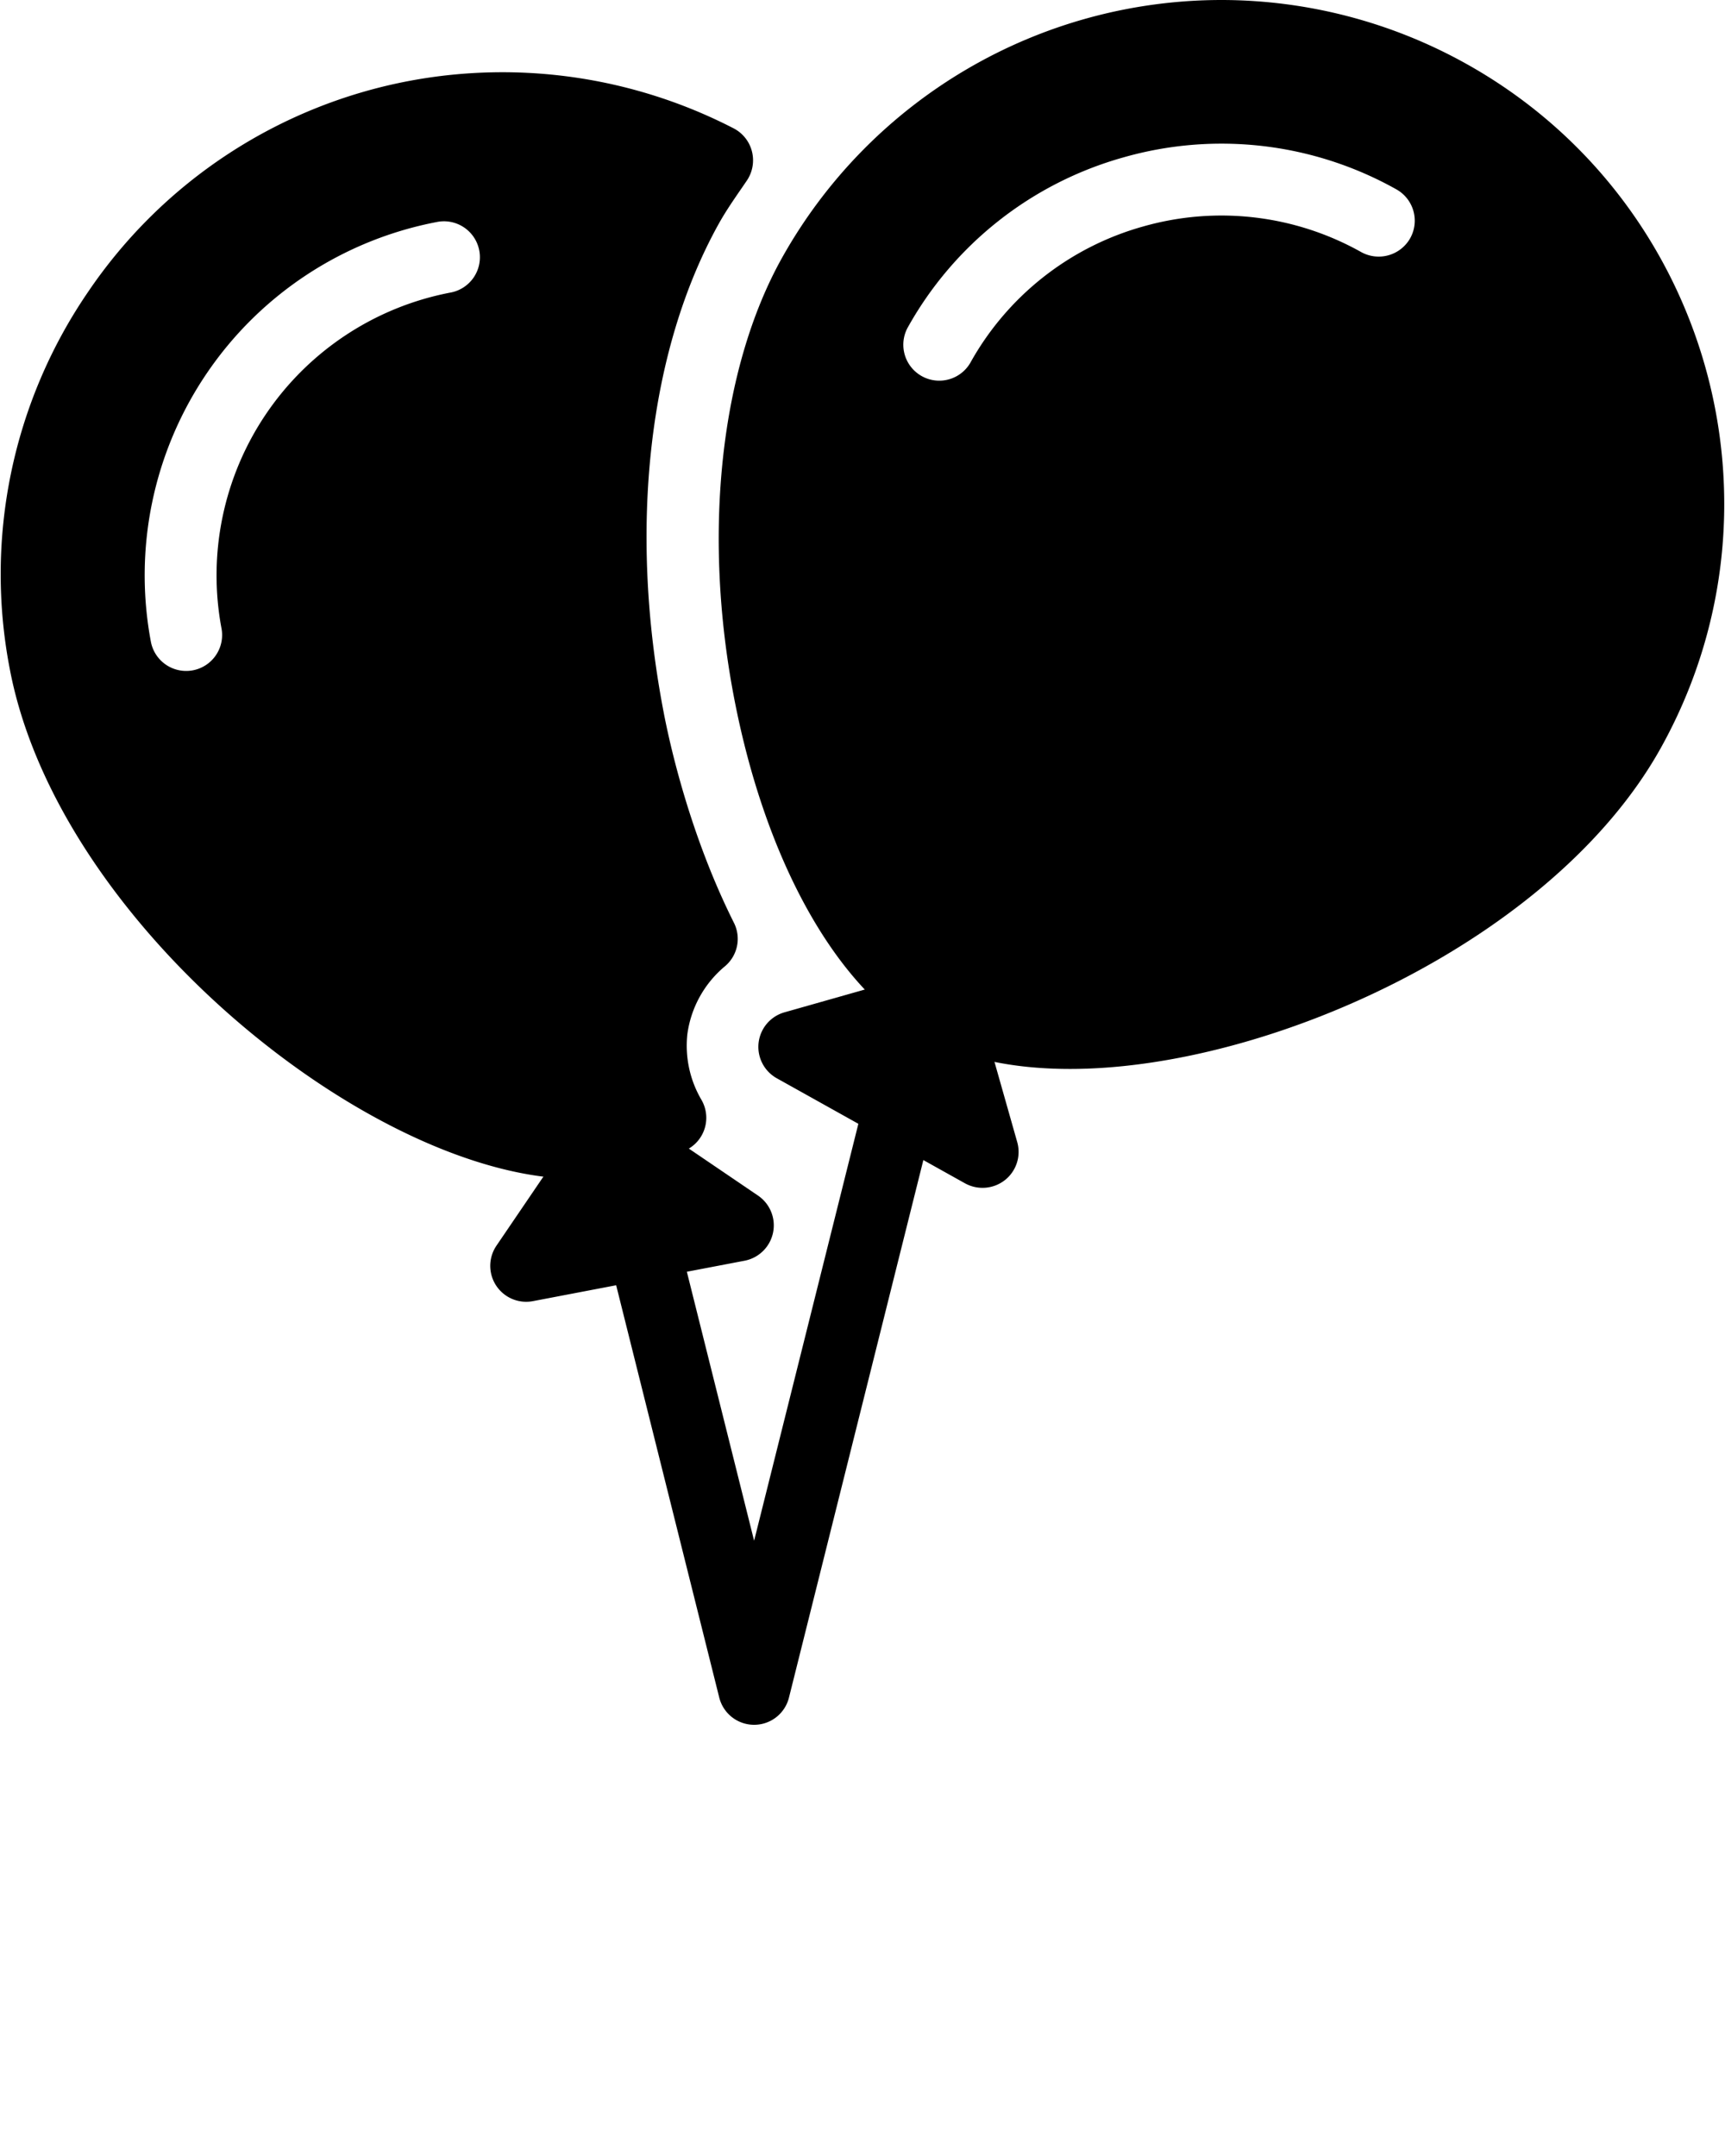 <svg xmlns="http://www.w3.org/2000/svg" viewBox="0 0 24 30"><path d="M10.549 16.638l-1.755-1.192a.499.499 0 0 0-.694.132l-1.192 1.754a.5.5 0 0 0 .507.773l2.947-.563a.501.501 0 0 0 .187-.904z"/><path d="M10.462 2.108a.5.5 0 0 0-.255-.322 7.014 7.014 0 0 0-4.508-.661 6.956 6.956 0 0 0-4.477 2.942A6.952 6.952 0 0 0 .137 9.314c.684 3.584 5.096 7.089 7.889 7.089.202 0 .396-.018.581-.053.305-.059.617-.175.956-.356a.499.499 0 0 0 .197-.689 1.489 1.489 0 0 1-.197-.913 1.49 1.49 0 0 1 .526-.949.498.498 0 0 0 .122-.603c-.609-1.217-.889-2.463-.98-2.942-.49-2.558-.208-5.035.775-6.795.096-.171.207-.331.317-.491l.067-.098a.503.503 0 0 0 .072-.406zm-4.2 1.964a4.006 4.006 0 0 0-3.179 4.679.5.5 0 0 1-.982.188A5.005 5.005 0 0 1 6.074 3.09a.5.5 0 1 1 .188.982zm7.312 9.779a.501.501 0 0 0-.618-.344l-2.041.579a.5.5 0 0 0-.107.918l2.619 1.462a.504.504 0 0 0 .554-.045.5.5 0 0 0 .172-.528l-.579-2.042z"/><path d="M20.402.889A7 7 0 0 0 16.996 0a7.007 7.007 0 0 0-6.117 3.59c-.857 1.536-1.106 3.824-.666 6.119.437 2.274 1.422 4.037 2.636 4.714.536.299 1.222.451 2.039.451 2.766 0 6.727-1.793 8.216-4.461 1.88-3.371.668-7.643-2.702-9.524zm-.782 2.426a.503.503 0 0 1-.681.193 3.973 3.973 0 0 0-3.04-.355 3.973 3.973 0 0 0-2.401 1.899.5.5 0 0 1-.873-.487 4.968 4.968 0 0 1 3.002-2.374 4.97 4.97 0 0 1 3.801.444.5.5 0 0 1 .192.68zM10.492 24a.5.5 0 0 1-.485-.379l-1.5-6a.5.5 0 0 1 .97-.242l1.015 4.06 1.515-6.06a.496.496 0 0 1 .606-.364.499.499 0 0 1 .364.606l-2 8a.499.499 0 0 1-.485.379z"/></svg>